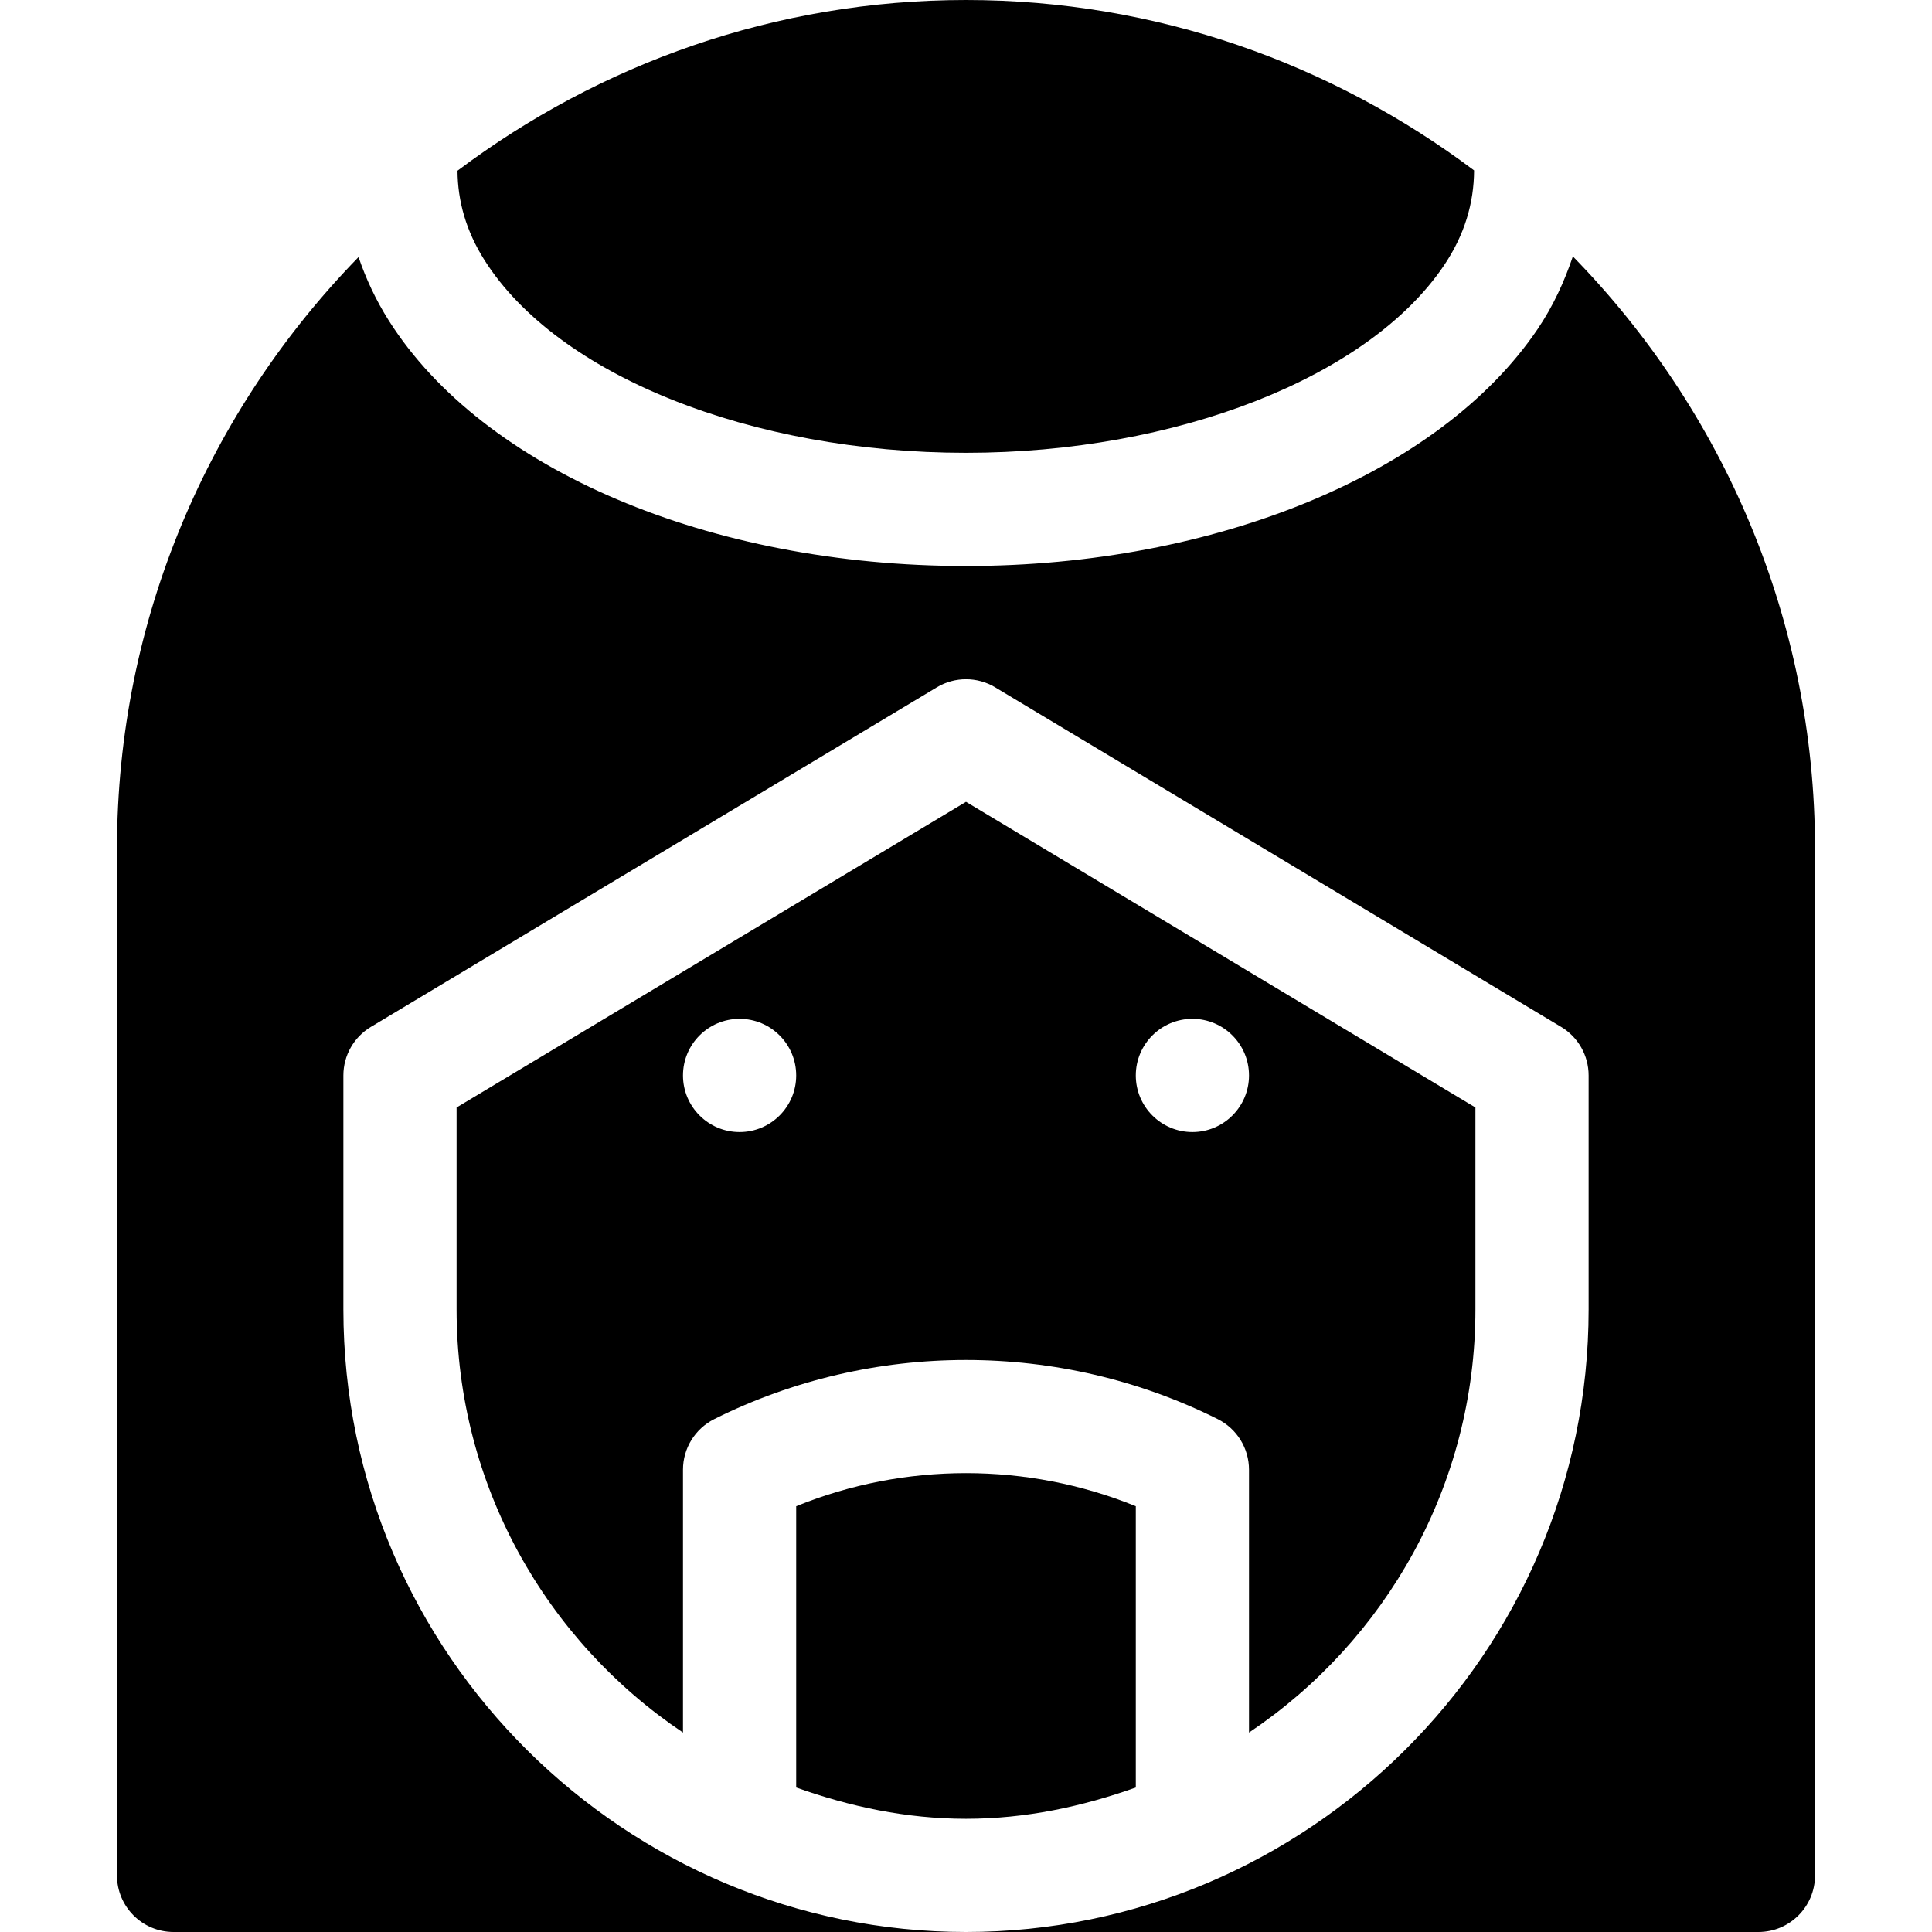 <?xml version="1.0" encoding="iso-8859-1"?>
<!-- Generator: Adobe Illustrator 19.0.0, SVG Export Plug-In . SVG Version: 6.00 Build 0)  -->
<svg version="1.1" id="Layer_1" xmlns="http://www.w3.org/2000/svg" xmlns:xlink="http://www.w3.org/1999/xlink" x="0px" y="0px"
	 viewBox="0 0 512 512" style="enable-background:new 0 0 512 512;" xml:space="preserve">
<g>
	<path d="M416.825,67.95c-2.247,6.634-5.193,13.145-9.39,19.34C381.625,125.391,322.182,150,256,150
		c-67.925,0-127.954-25.532-152.959-65.039c-3.444-5.442-6.063-11.087-8.026-16.835C55.476,108.691,31,164.008,31,225v272
		c0,8.291,6.709,15,15,15h210c-89.8,0-165-73.167-165-165v-62c0-5.273,2.769-10.151,7.28-12.861l150-90
		c4.746-2.842,10.693-2.842,15.439,0l150,90c4.512,2.71,7.28,7.588,7.28,12.861v62c0,91.564-74.908,165-165,165h210
		c8.291,0,15-6.709,15-15V225C481,163.923,456.46,108.532,416.825,67.95z"/>
	<path d="M391,293.496L256,212.49l-135,81.006V347c0,46.701,23.859,87.898,60,112.147v-69.651c0-5.684,3.208-10.869,8.291-13.418
		c41.777-20.889,91.641-20.889,133.418,0c5.083,2.549,8.291,7.734,8.291,13.418v69.651c36.141-24.249,60-65.446,60-112.147V293.496z
		 M196,300.004c-8.284,0-15-6.716-15-15s6.716-15,15-15s15,6.716,15,15S204.284,300.004,196,300.004z M316,300.004
		c-8.284,0-15-6.716-15-15s6.716-15,15-15s15,6.716,15,15S324.284,300.004,316,300.004z"/>
	<path d="M211,399.163v74.544c14.145,5.043,29.145,8.293,45,8.293s30.855-3.25,45-8.293v-74.544
		C272.26,387.474,239.74,387.474,211,399.163z"/>
	<path d="M256,120c55.649,0,106.523-19.907,126.592-49.541c5.554-8.192,8.013-16.67,8.053-25.3C353.05,16.939,306.524,0,256,0
		c-50.574,0-97.139,16.972-134.755,45.242c0.053,8.064,2.276,15.989,7.137,23.679C147.719,99.478,199.003,120,256,120z"/>
</g>
<g>
</g>
<g>
</g>
<g>
</g>
<g>
</g>
<g>
</g>
<g>
</g>
<g>
</g>
<g>
</g>
<g>
</g>
<g>
</g>
<g>
</g>
<g>
</g>
<g>
</g>
<g>
</g>
<g>
</g>
</svg>
